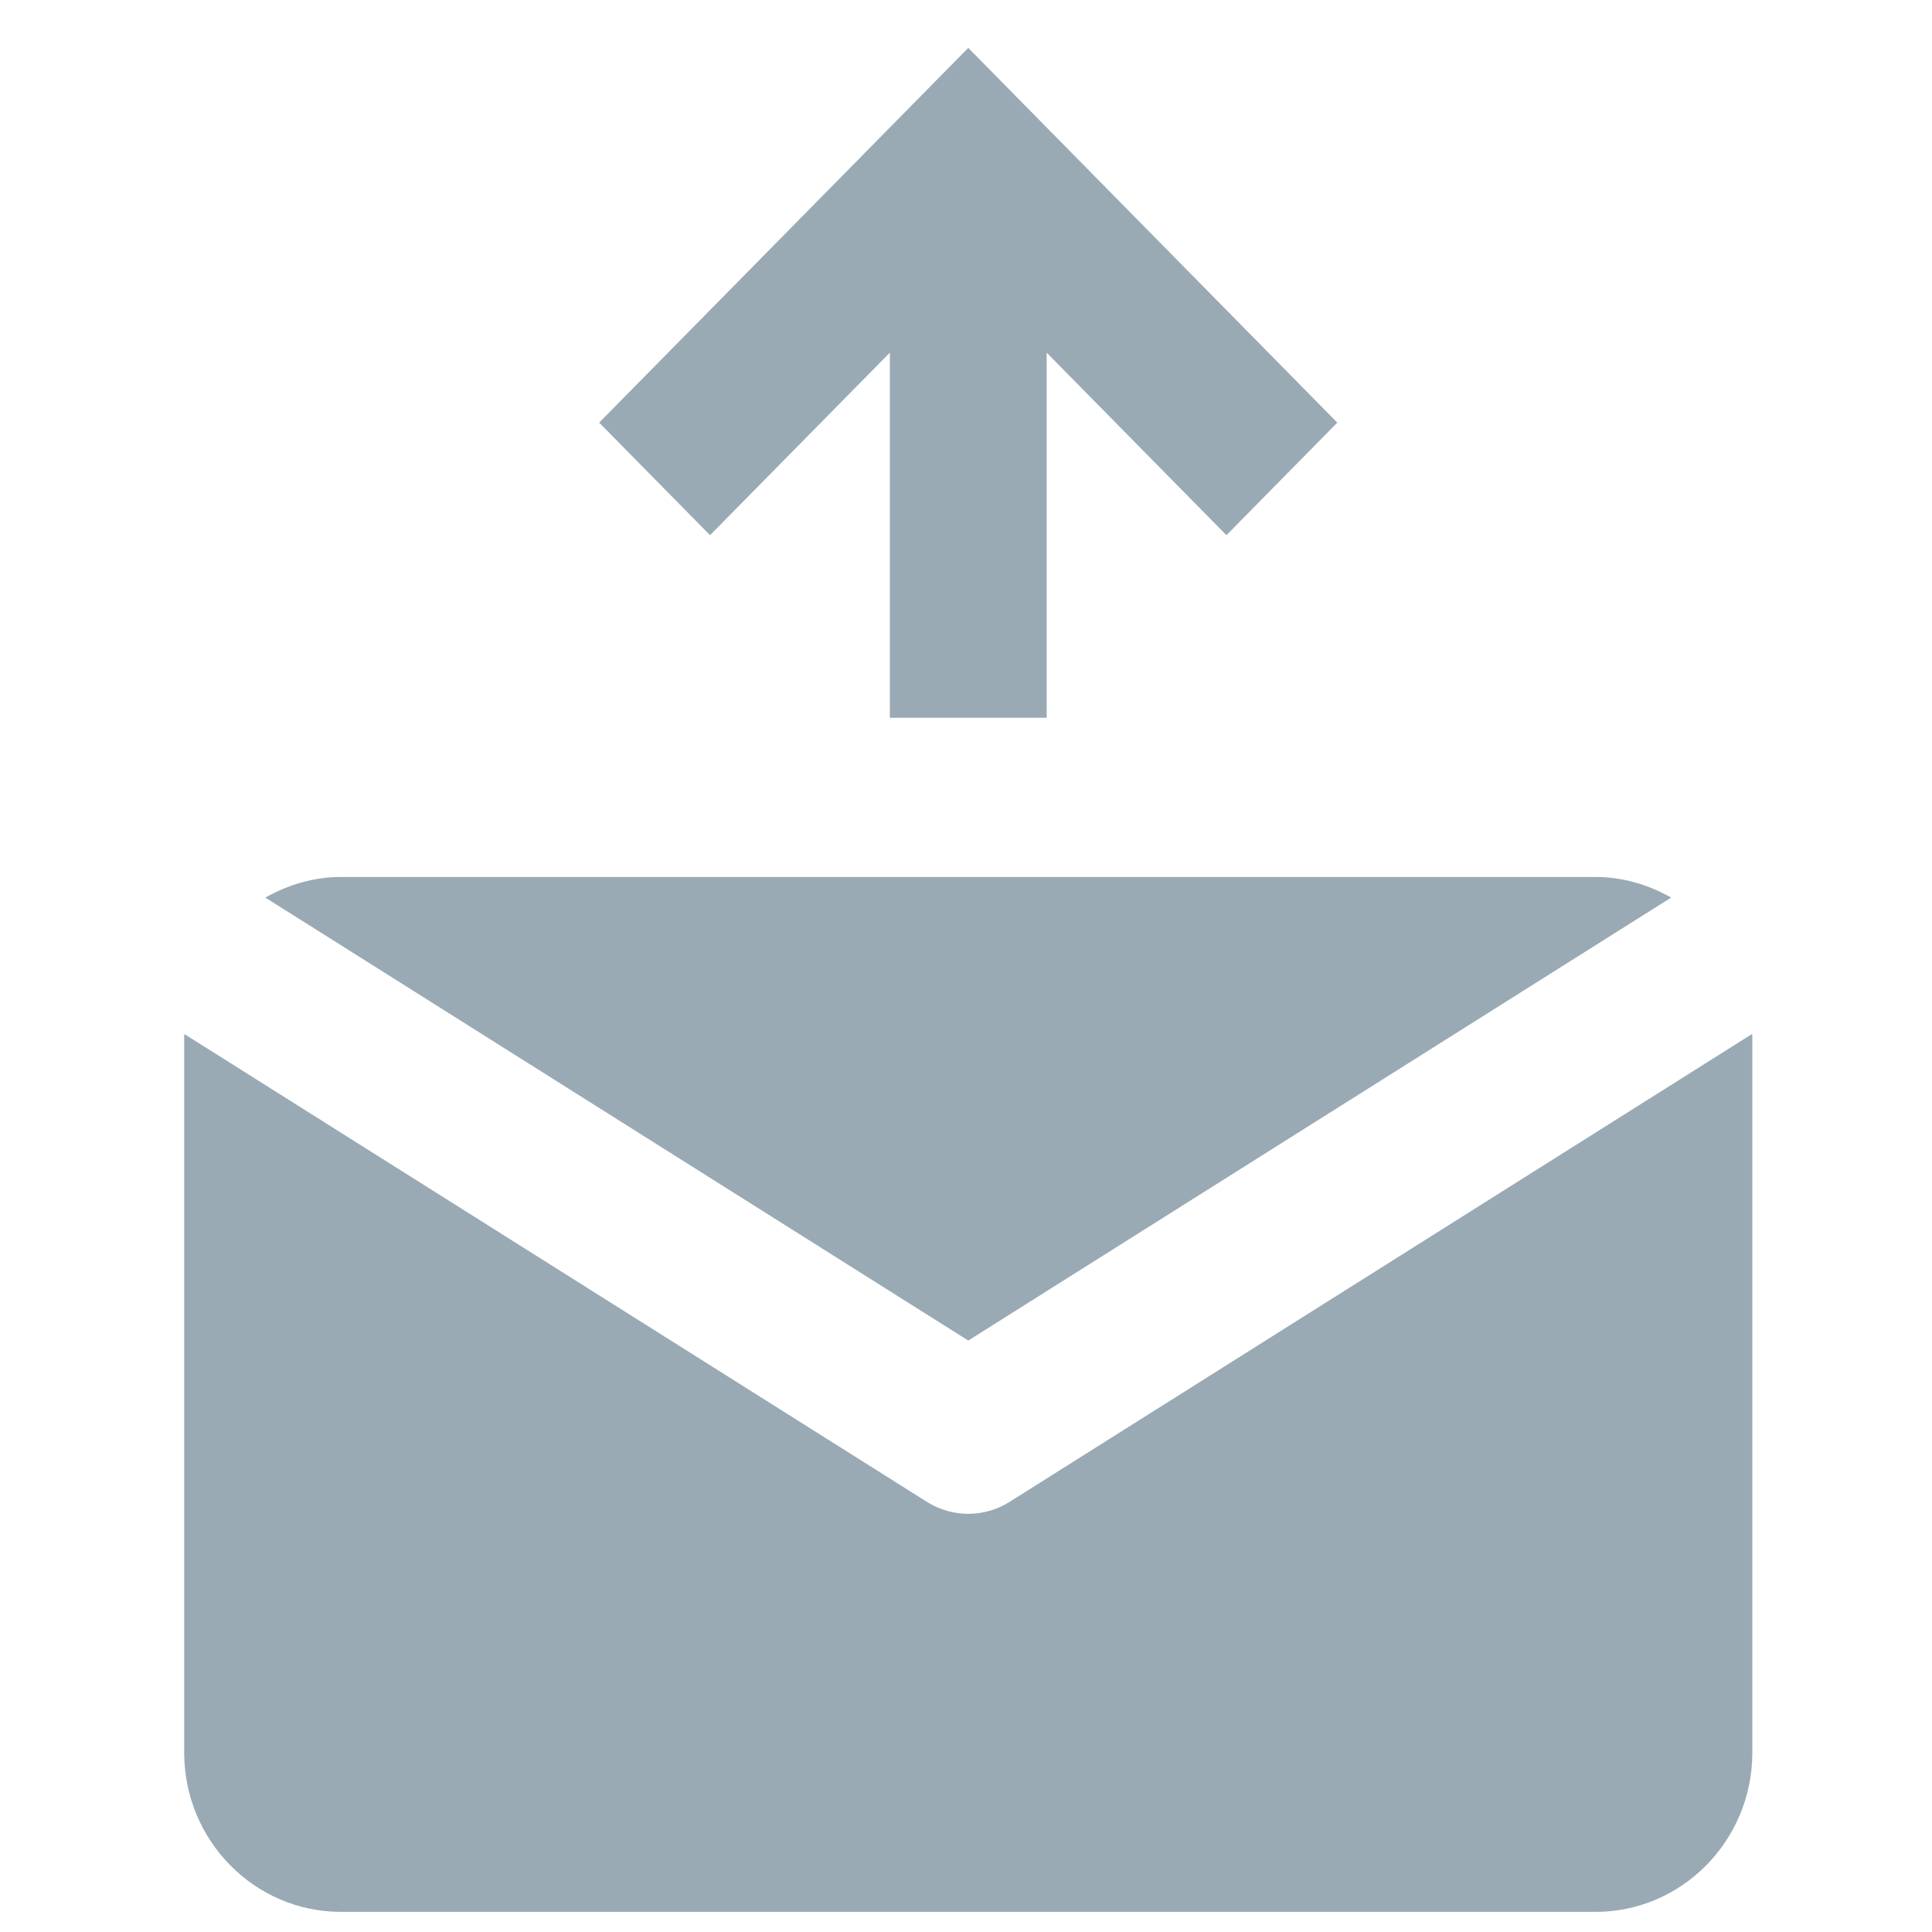 <svg width="60" height="60" viewBox="0 0 60 60" fill="none" xmlns="http://www.w3.org/2000/svg">
<g clip-path="url(#clip0_102_8843)">
<path d="M41.531 13.125L30.07 1.487L18.608 13.125L22.051 16.621L27.635 10.952V22.291H32.505V10.952L38.088 16.621L41.531 13.125Z" fill="#99AAB5"/>
<path d="M30.07 41.632L51.9 27.875C51.201 27.482 50.407 27.235 49.55 27.235H10.59C9.733 27.235 8.939 27.482 8.24 27.875L30.07 41.632Z" fill="#99AAB5"/>
<path d="M31.353 46.642C30.961 46.889 30.515 47.013 30.07 47.013C29.624 47.013 29.178 46.889 28.787 46.642L5.727 32.114C5.727 32.134 5.72 32.156 5.72 32.178V54.43C5.72 57.157 7.904 59.375 10.59 59.375H49.55C52.236 59.375 54.42 57.157 54.42 54.43V32.178C54.42 32.156 54.412 32.134 54.412 32.111L31.353 46.642Z" fill="#99AAB5"/>
</g>
<defs>
<clipPath id="clip0_102_8843">
<rect width="58.44" height="59.339" fill="white" transform="translate(0.85 0.039)"/>
</clipPath>
</defs>
</svg>
